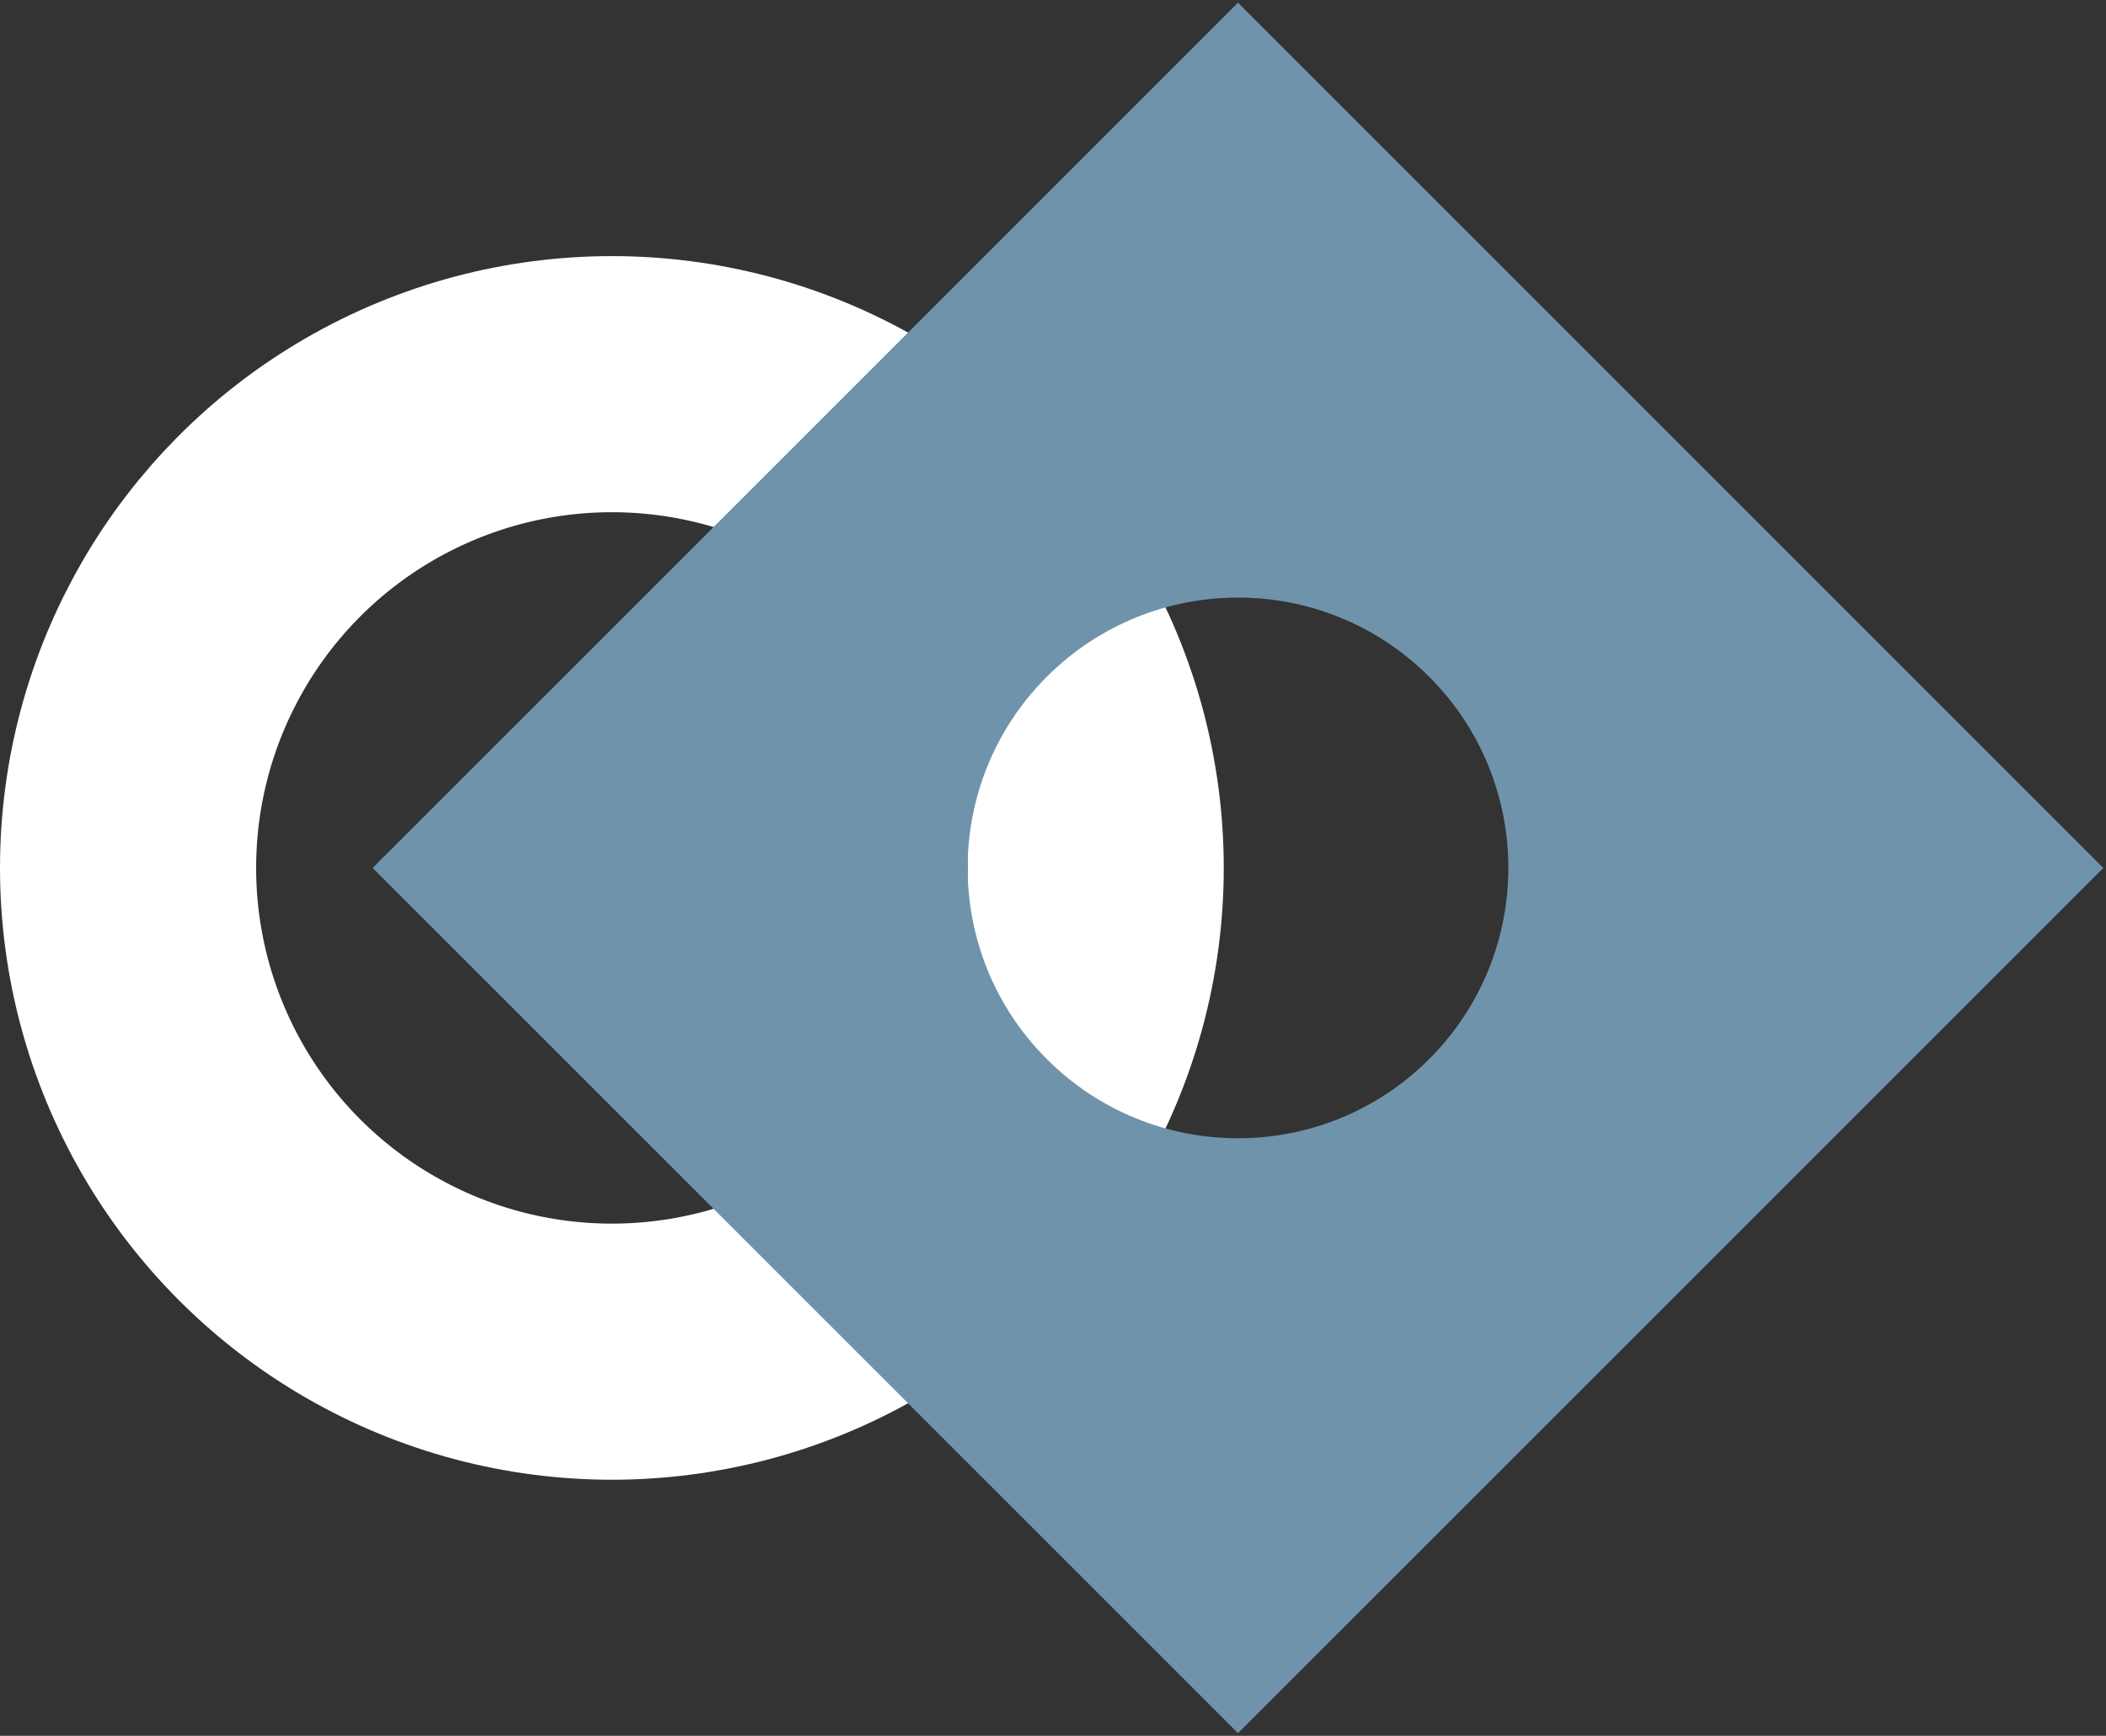 <svg xmlns="http://www.w3.org/2000/svg" width="74" height="61" viewBox="0 0 74 61">
  <rect x="0" y="0" width="74" height="61" fill="#333333" stroke="none"/>
  <g fill="none" fill-rule="evenodd">
    <circle cx="21.5" cy="30.5" r="17" stroke="#FFF" stroke-width="9"/>
    <path fill="#6F93AB" d="M22,9 L65,9 L65,52 L22,52 L22,9 Z M43.5,40 C48.747,40 53,35.747 53,30.5 C53,25.253 48.747,21 43.5,21 C38.253,21 34,25.253 34,30.5 C34,35.747 38.253,40 43.5,40 Z" transform="rotate(-45 43.5 30.5)"/>
  </g>
</svg>
